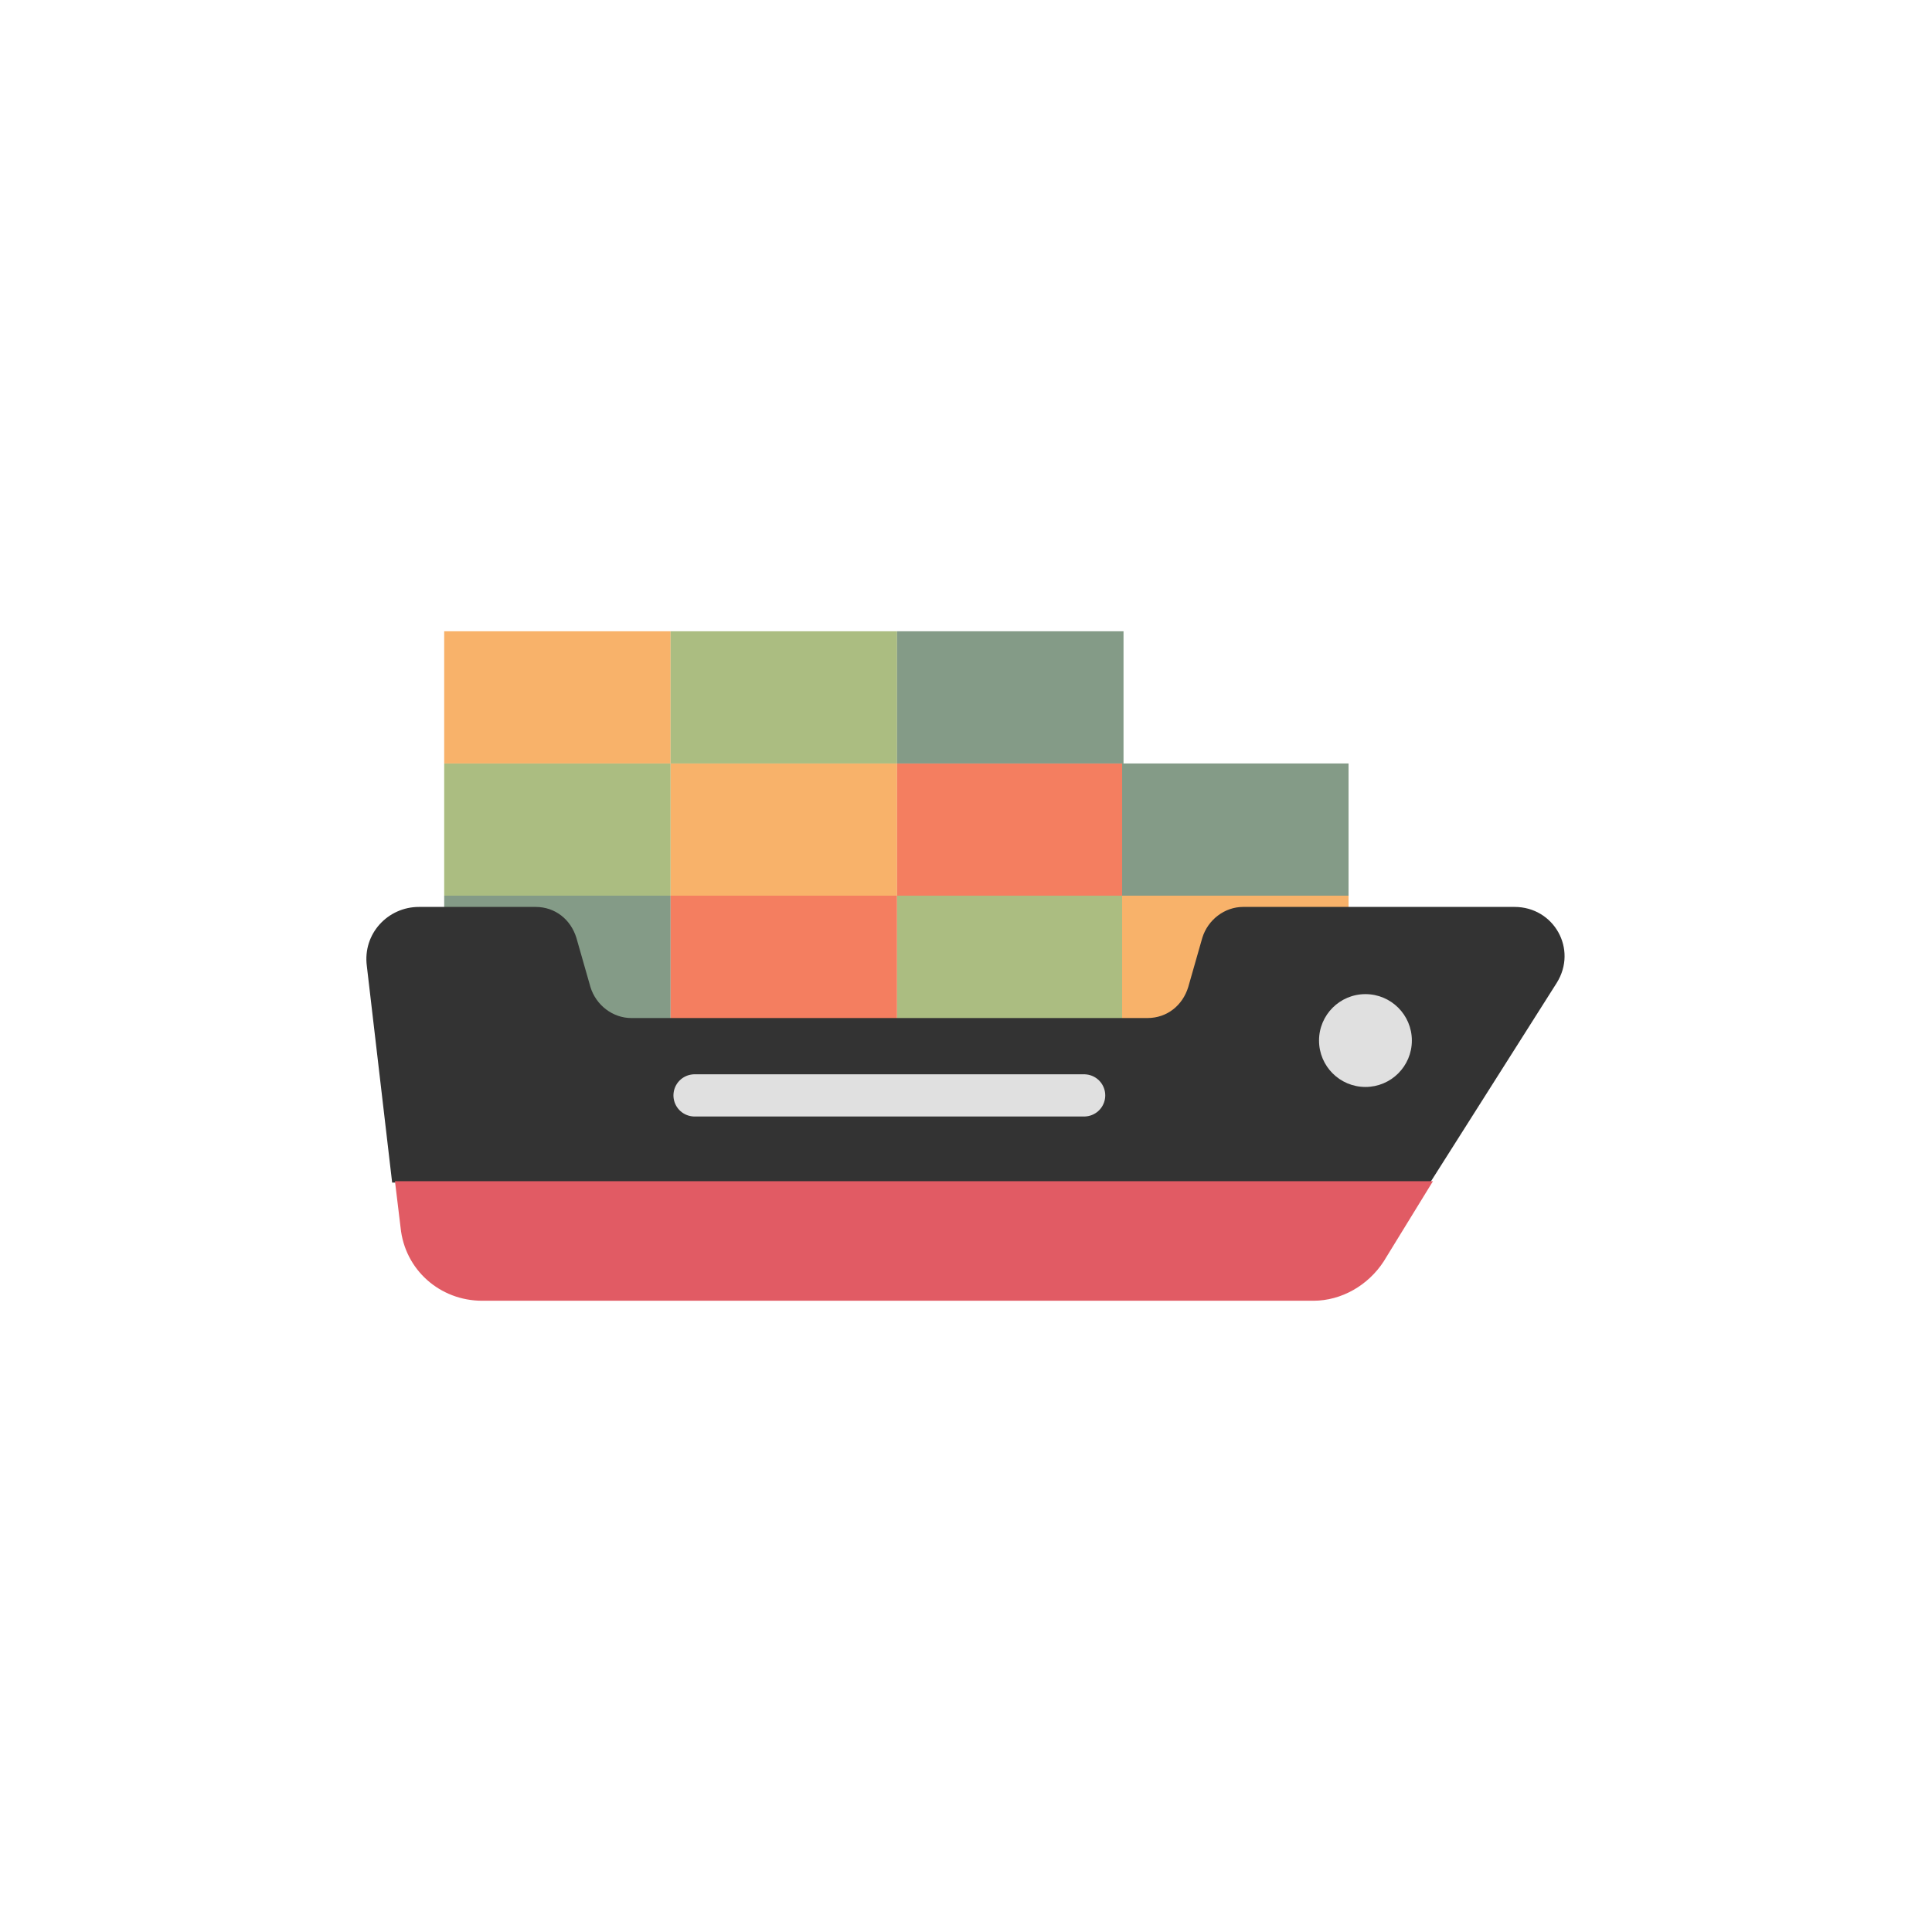 <svg xml:space="preserve" viewBox="0 0 100 100" y="0" x="0" xmlns="http://www.w3.org/2000/svg" id="圖層_1" version="1.1" style="height: 100%; width: 100%; background: rgb(255, 255, 255);" width="200px" height="200px"><g class="ldl-scale" style="transform-origin: 50% 50%; transform: rotate(0deg) scale(0.8, 0.8);"><g class="ldl-ani"><g class="ldl-layer"><g class="ldl-ani" style="transform: scale(0.91); transform-origin: 50px 50px; animation: 1.111s linear -0.593s infinite normal forwards running breath-9f7c7077-6b3c-46c1-852c-6a5132d500dc;"><path d="M12.9 45H29v9.4H12.9z" fill="#849b87" style="fill: rgb(132, 155, 135);"></path></g></g><g class="ldl-layer"><g class="ldl-ani" style="transform: scale(0.91); transform-origin: 50px 50px; animation: 1.111s linear -0.63s infinite normal forwards running breath-9f7c7077-6b3c-46c1-852c-6a5132d500dc;"><path d="M29 45h16.1v9.4H29z" fill="#f47e60" style="fill: rgb(244, 126, 96);"></path></g></g><g class="ldl-layer"><g class="ldl-ani" style="transform: scale(0.91); transform-origin: 50px 50px; animation: 1.111s linear -0.667s infinite normal forwards running breath-9f7c7077-6b3c-46c1-852c-6a5132d500dc;"><path d="M45.1 45h16.1v9.4H45.1z" fill="#abbd81" style="fill: rgb(171, 189, 129);"></path></g></g><g class="ldl-layer"><g class="ldl-ani" style="transform: scale(0.91); transform-origin: 50px 50px; animation: 1.111s linear -0.704s infinite normal forwards running breath-9f7c7077-6b3c-46c1-852c-6a5132d500dc;"><path d="M61.1 45h16.1v9.4H61.1z" fill="#f8b26a" style="fill: rgb(248, 178, 106);"></path></g></g><g class="ldl-layer"><g class="ldl-ani" style="transform: scale(0.91); transform-origin: 50px 50px; animation: 1.111s linear -0.741s infinite normal forwards running breath-9f7c7077-6b3c-46c1-852c-6a5132d500dc;"><path d="M12.9 35.6H29V45H12.9z" fill="#abbd81" style="fill: rgb(171, 189, 129);"></path></g></g><g class="ldl-layer"><g class="ldl-ani" style="transform: scale(0.91); transform-origin: 50px 50px; animation: 1.111s linear -0.778s infinite normal forwards running breath-9f7c7077-6b3c-46c1-852c-6a5132d500dc;"><path d="M29 35.6h16.1V45H29z" fill="#f8b26a" style="fill: rgb(248, 178, 106);"></path></g></g><g class="ldl-layer"><g class="ldl-ani" style="transform: scale(0.91); transform-origin: 50px 50px; animation: 1.111s linear -0.815s infinite normal forwards running breath-9f7c7077-6b3c-46c1-852c-6a5132d500dc;"><path d="M45.1 35.6h16.1V45H45.1z" fill="#f47e60" style="fill: rgb(244, 126, 96);"></path></g></g><g class="ldl-layer"><g class="ldl-ani" style="transform: scale(0.91); transform-origin: 50px 50px; animation: 1.111s linear -0.852s infinite normal forwards running breath-9f7c7077-6b3c-46c1-852c-6a5132d500dc;"><path d="M61.1 35.6h16.1V45H61.1z" fill="#849b87" style="fill: rgb(132, 155, 135);"></path></g></g><g class="ldl-layer"><g class="ldl-ani" style="transform: scale(0.91); transform-origin: 50px 50px; animation: 1.111s linear -0.889s infinite normal forwards running breath-9f7c7077-6b3c-46c1-852c-6a5132d500dc;"><path d="M12.9 26.2H29v9.4H12.9z" fill="#f8b26a" style="fill: rgb(248, 178, 106);"></path></g></g><g class="ldl-layer"><g class="ldl-ani" style="transform: scale(0.91); transform-origin: 50px 50px; animation: 1.111s linear -0.926s infinite normal forwards running breath-9f7c7077-6b3c-46c1-852c-6a5132d500dc;"><path d="M29 26.2h16.1v9.4H29z" fill="#abbd81" style="fill: rgb(171, 189, 129);"></path></g></g><g class="ldl-layer"><g class="ldl-ani" style="transform: scale(0.91); transform-origin: 50px 50px; animation: 1.111s linear -0.963s infinite normal forwards running breath-9f7c7077-6b3c-46c1-852c-6a5132d500dc;"><path d="M45.1 26.2h16.1v9.4H45.1z" fill="#849b87" style="fill: rgb(132, 155, 135);"></path></g></g><g class="ldl-layer"><g class="ldl-ani" style="transform: scale(0.91); transform-origin: 50px 50px; animation: 1.111s linear -1s infinite normal forwards running breath-9f7c7077-6b3c-46c1-852c-6a5132d500dc;"><path fill="#333" d="M92 51.2c1.5-2.4-.2-5.4-3-5.4H69.7c-1.3 0-2.5.9-2.9 2.2l-1 3.5c-.4 1.3-1.5 2.2-2.9 2.2H26.2c-1.3 0-2.5-.9-2.9-2.2l-1-3.5c-.4-1.3-1.5-2.2-2.9-2.2h-8.3c-2.2 0-4 1.9-3.7 4.2l1.8 15.4H83l9-14.2z" style="fill: rgb(51, 51, 51);"></path></g></g><g class="ldl-layer"><g class="ldl-ani" style="transform: scale(0.91); transform-origin: 50px 50px; animation: 1.111s linear -1.037s infinite normal forwards running breath-9f7c7077-6b3c-46c1-852c-6a5132d500dc;"><path fill="#e15b64" d="M15.6 73.8h59.1c2 0 3.9-1.1 5-2.8l3.5-5.7H9.4l.4 3.3c.3 3 2.8 5.2 5.8 5.2z" style="fill: rgb(225, 91, 100);"></path></g></g><g class="ldl-layer"><g class="ldl-ani" style="transform: scale(0.91); transform-origin: 50px 50px; animation: 1.111s linear -1.074s infinite normal forwards running breath-9f7c7077-6b3c-46c1-852c-6a5132d500dc;"><circle fill="#e0e0e0" r="3.3" cy="55.3" cx="78.4" style="fill: rgb(224, 224, 224);"></circle></g></g><g class="ldl-layer"><g class="ldl-ani" style="transform: scale(0.91); transform-origin: 50px 50px; animation: 1.111s linear -1.111s infinite normal forwards running breath-9f7c7077-6b3c-46c1-852c-6a5132d500dc;"><path d="M30.7 59.2h27.7" stroke-miterlimit="10" stroke-linecap="round" stroke-width="3" stroke="#e0e0e0" fill="none" style="stroke: rgb(224, 224, 224);"></path></g></g></g></g></svg>
